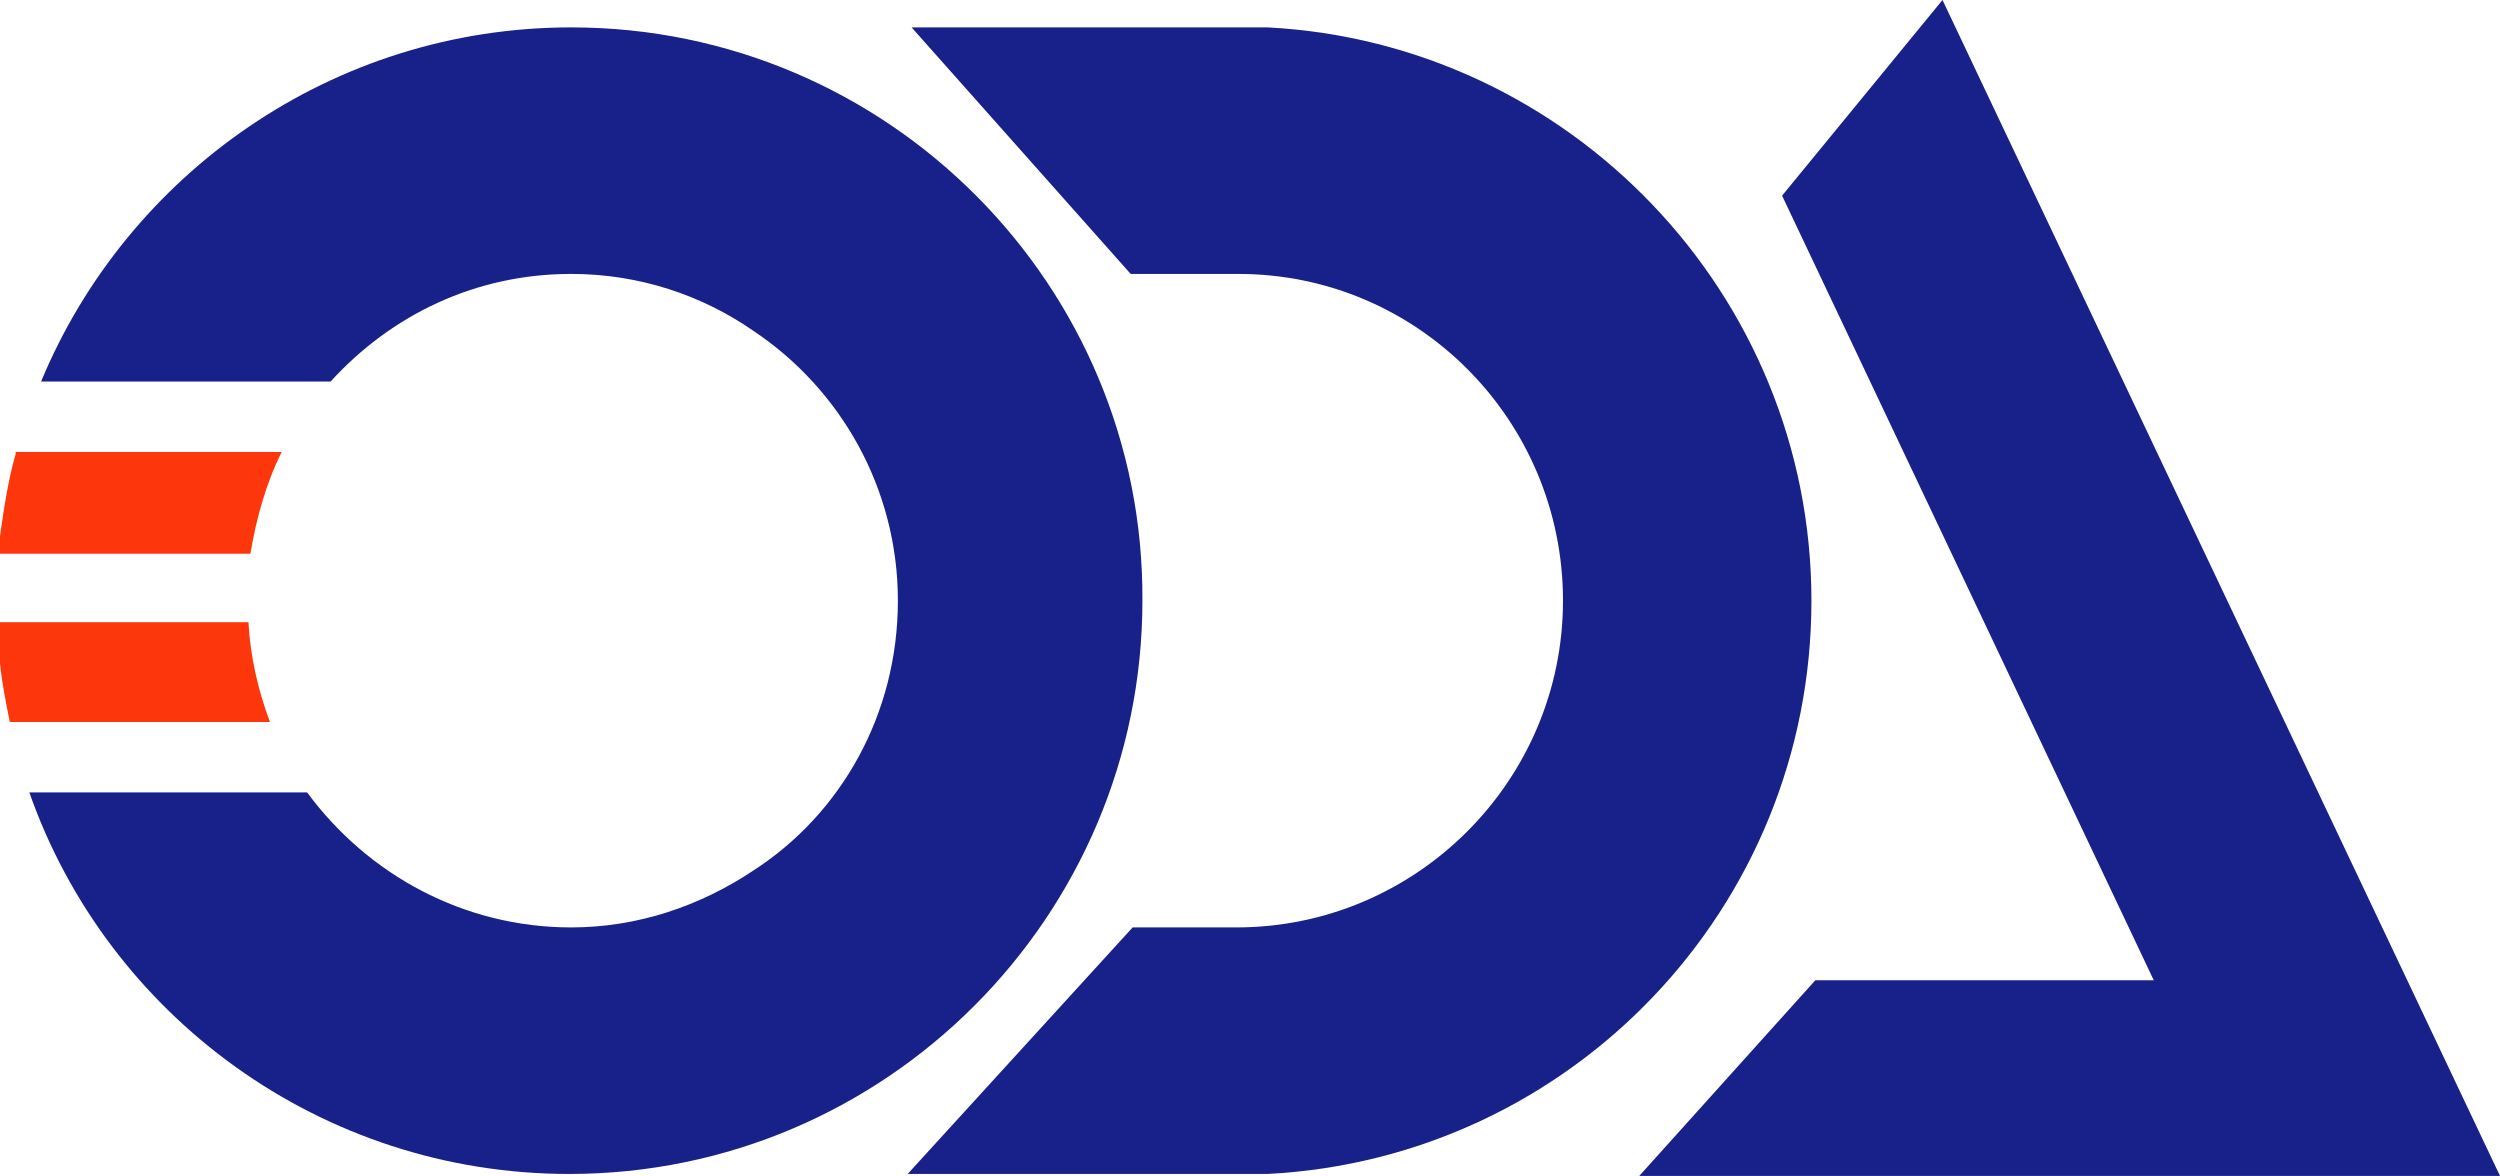 <svg width="1316" height="619" viewBox="0 0 1316 619" fill="none" xmlns="http://www.w3.org/2000/svg">
<path d="M1022.53 0L938.087 102.995L1133.74 516.005H955.593L862.917 619H1182.13H1206.85H1316L1022.53 0Z" fill="#18208A"/>
<path d="M953.534 316.195C953.534 154.493 825.847 22.659 667.268 14.419H651.822H636.376H479.856L595.186 144.193H651.822C746.557 144.193 822.757 221.439 822.757 316.195C822.757 410.95 745.527 488.196 650.792 488.196H635.346H596.216L477.796 617.97H667.268C826.876 609.73 953.534 477.897 953.534 316.195Z" fill="#18208A"/>
<path d="M300.682 14.419C175.055 14.419 66.933 91.665 21.625 200.84H174.025C205.947 165.822 250.225 144.193 300.682 144.193C336.723 144.193 369.675 155.522 396.448 174.062C442.786 204.96 472.648 257.488 472.648 316.195C472.648 375.932 442.786 428.459 396.448 458.328C368.645 476.867 335.693 488.196 300.682 488.196C244.047 488.196 193.59 460.388 161.668 417.13H15.446C56.636 534.544 168.877 617.97 299.653 617.97C466.47 617.97 601.365 482.017 601.365 316.195C602.394 150.373 467.499 14.419 300.682 14.419Z" fill="#18208A"/>
<path d="M8.238 238.948C4.119 253.368 2.059 267.787 0 282.206V291.476H131.806C134.895 272.937 140.044 254.398 148.282 237.918H8.238V238.948Z" fill="#FE360B"/>
<path d="M0 326.494V349.153C1.03 359.453 3.089 369.752 5.149 380.052H142.103C135.925 363.572 131.806 346.063 130.776 327.524H0V326.494Z" fill="#FE360B"/>
</svg>
